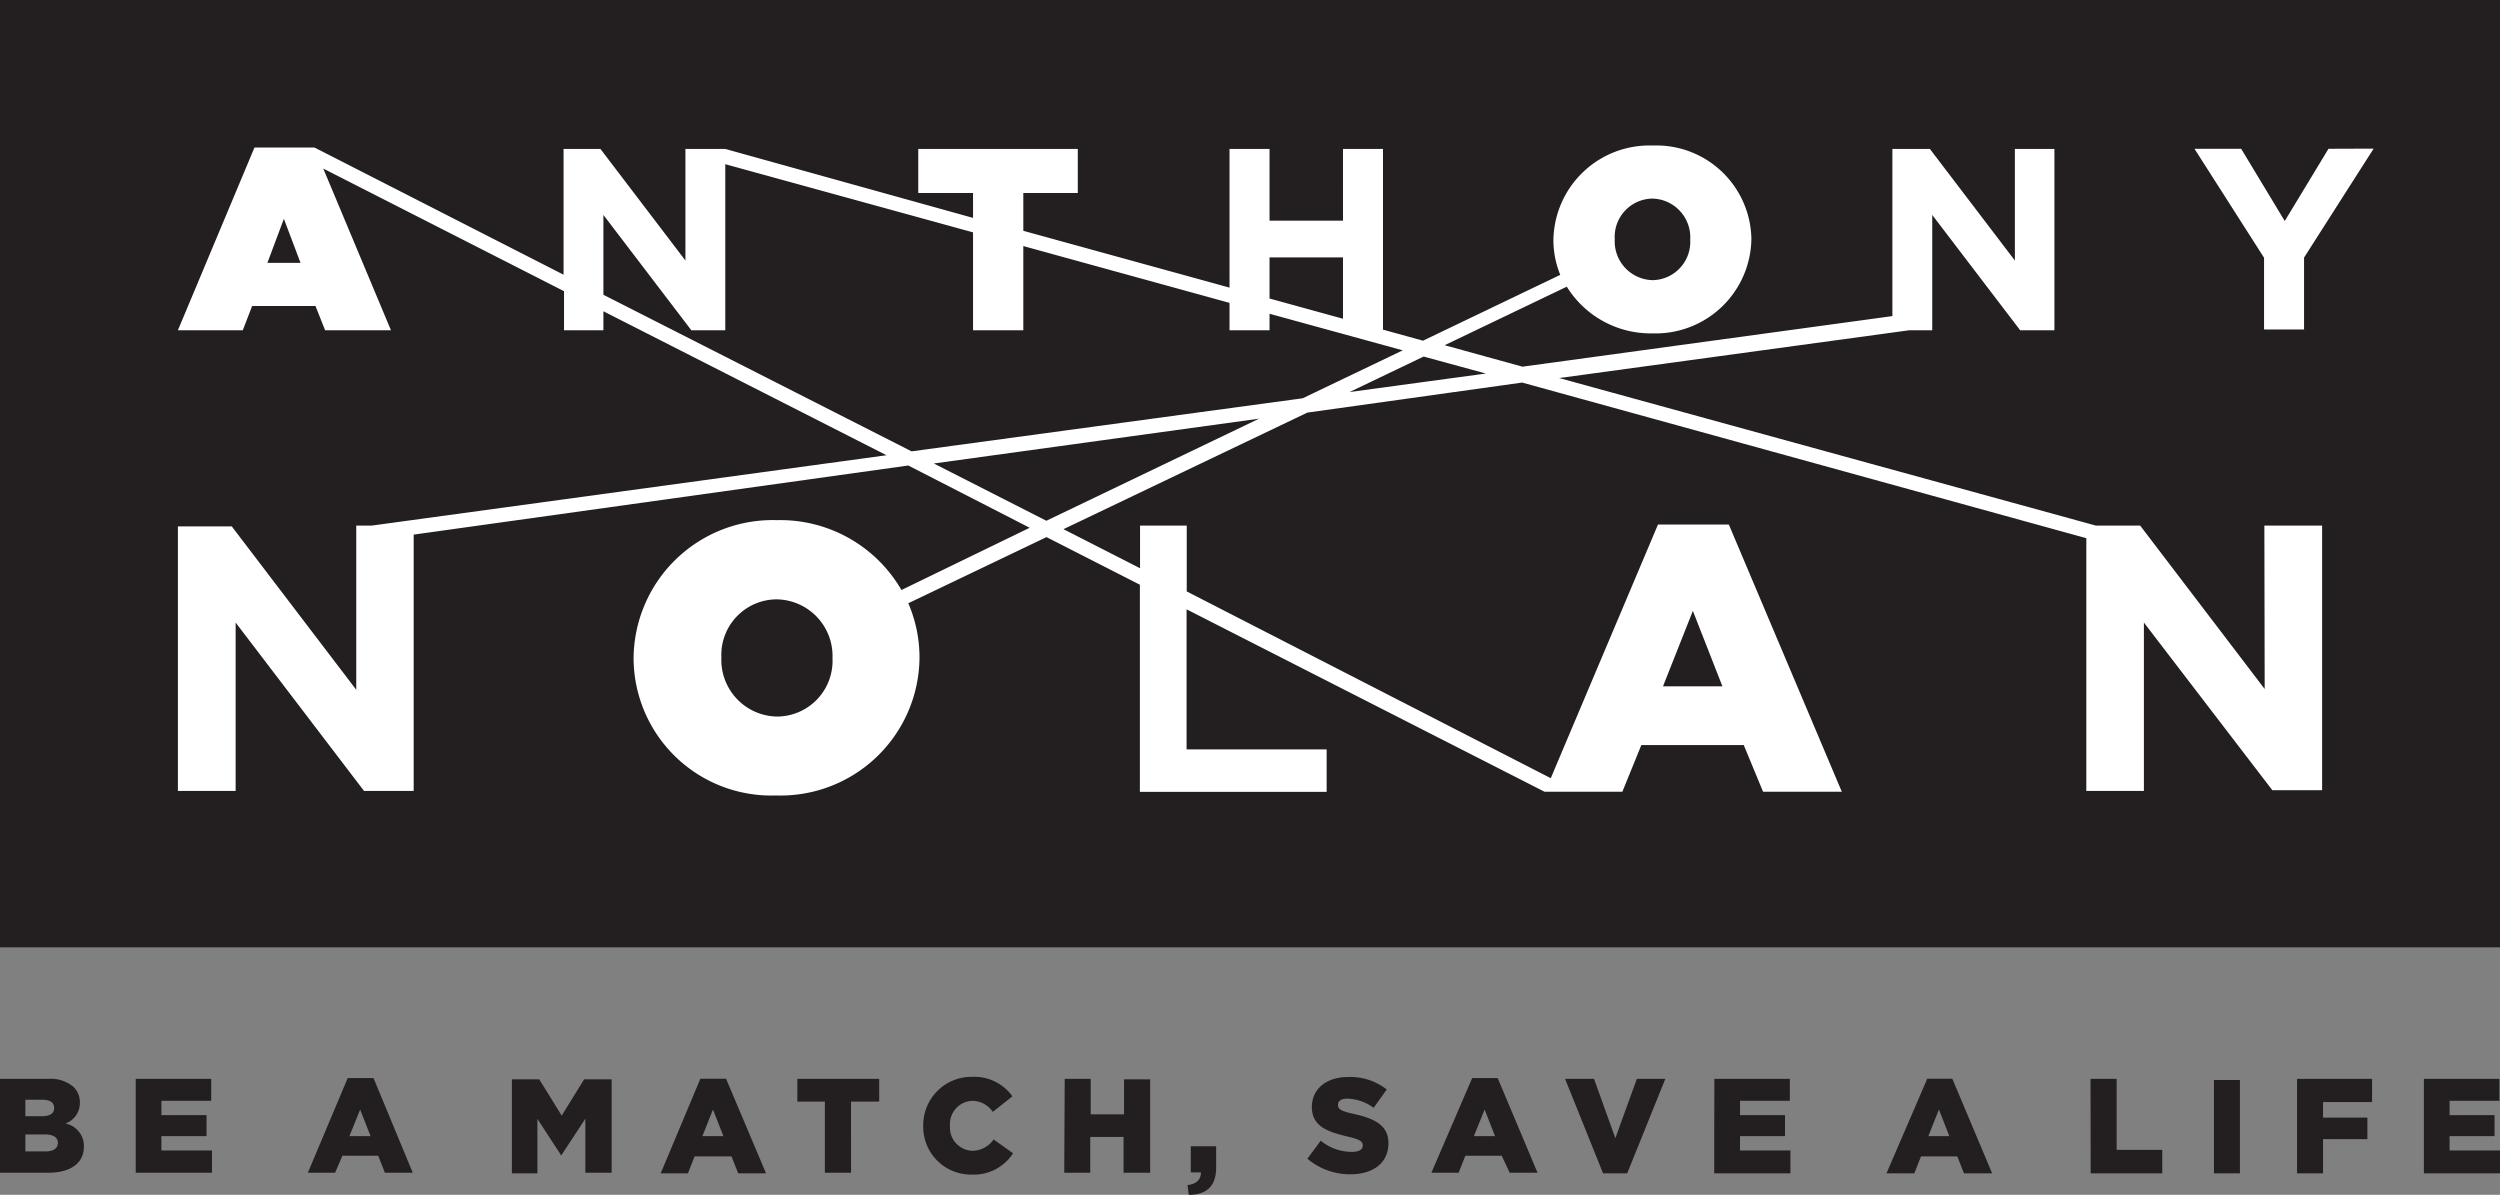<svg xmlns="http://www.w3.org/2000/svg" viewBox="0 0 160.63 76.77"><rect x="0" y="0" width="160.63" height="76.77" fill="#808080" stroke="none"/><defs><style>.cls-1{fill:#231f20;}.cls-2{fill:#fff;}</style></defs><title>anthony-nolan</title><g id="Layer_2" data-name="Layer 2"><g id="Layer_1-2" data-name="Layer 1"><path class="cls-1" d="M160.63,60.87H0V0H160.63ZM0,75.35H3.11c1.44,0,2.28-.63,2.28-1.67h0A1.46,1.46,0,0,0,4.2,72.19a1.39,1.39,0,0,0,.93-1.34v0a1.37,1.37,0,0,0-.39-1,2.25,2.25,0,0,0-1.65-.53H0Zm3.48-4.16c0,.36-.29.53-.8.53H1.63V70.66H2.72c.49,0,.76.18.76.52Zm.24,2.24v0c0,.35-.28.55-.8.55H1.63V72.89H2.9C3.46,72.89,3.72,73.11,3.72,73.43Zm5,1.92h4.9V73.92H10.37V73h2.9V71.65h-2.9v-.92h3.2V69.32H8.72Zm11.06,0h1.75L22,74.26H24.3l.43,1.09h1.79L24,69.27H22.34ZM22.45,73l.69-1.71L23.81,73Zm10.44,2.39h1.64V71.89l1.53,2.35h0l1.55-2.36v3.47H39.3v-6H37.53l-1.44,2.33-1.44-2.33H32.89Zm9.56,0H44.2l.43-1.09H47l.43,1.09h1.79l-2.57-6.08H45ZM45.13,73l.68-1.71L46.48,73ZM53,75.35h1.68V70.78h1.81V69.32H51.23v1.46H53Zm9.43.12a3,3,0,0,0,2.66-1.37l-1.25-.89a1.66,1.66,0,0,1-1.36.73,1.49,1.49,0,0,1-1.44-1.61v0a1.49,1.49,0,0,1,1.44-1.6,1.61,1.61,0,0,1,1.31.71l1.26-1a3,3,0,0,0-2.56-1.25,3.1,3.1,0,0,0-3.17,3.14v0A3.07,3.07,0,0,0,62.46,75.47Zm5.95-.12h1.67v-2.3h2.14v2.3H73.9v-6H72.22v2.25H70.08V69.32H68.41Zm8,1.42c1.06,0,1.76-.48,1.76-1.75V73.65H76.51v1.68h.65c0,.46-.28.75-.86.81Zm10.39-1.32c1.46,0,2.44-.73,2.44-2h0c0-1.13-.86-1.58-2.24-1.88-.85-.19-1-.31-1-.59h0c0-.23.19-.39.6-.39a3,3,0,0,1,1.69.59L89.1,70a3.8,3.8,0,0,0-2.48-.8c-1.45,0-2.33.81-2.33,1.93v0c0,1.23,1,1.59,2.27,1.89.83.19,1,.32,1,.58v0c0,.26-.24.41-.7.41a3.12,3.12,0,0,1-2-.72L84,74.45A4.25,4.25,0,0,0,86.83,75.45Zm5.2-.1h1.75l.43-1.09h2.34L97,75.35h1.79l-2.56-6.08H94.59ZM94.7,73l.69-1.71L96.06,73ZM103,75.39h1.55L107,69.32h-1.83l-1.38,3.81-1.37-3.81h-1.86Zm7.14,0h4.9V73.92h-3.24V73h2.89V71.65h-2.89v-.92H115V69.32h-4.85Zm11.07,0H123l.43-1.09h2.33l.43,1.09H128l-2.56-6.08h-1.61ZM123.9,73l.68-1.71.67,1.71Zm10.43,2.39h4.6V73.88H136V69.32h-1.68Zm7.92,0h1.67v-6h-1.67Zm5.34,0h1.67V73.19h2.85V71.81h-2.85v-1h3.15V69.32h-4.82Zm8.15,0h4.89V73.92h-3.24V73h2.89V71.65h-2.89v-.92h3.2V69.32h-4.85Z"/><path class="cls-2" d="M145.49,33.77h3.71v17H146L137.75,40V50.82h-3.7V34.58l-36.25-10L84,26.51,68.33,34l4.92,2.51V33.77h3V38L99.64,50l6.89-16.3h4.55l7.26,17.17h-5.06l-1.24-3h-6.58l-1.22,3h-5l-23-11.72v9h9v2.73h-12V37.57l-6-3.06-8.88,4.25a8.82,8.82,0,0,1,.72,3.49v0a8.93,8.93,0,0,1-9.21,8.86,8.85,8.85,0,0,1-9.16-8.82v0a8.94,8.94,0,0,1,9.21-8.87,9,9,0,0,1,8,4.49l8.24-4-7.8-4L26.58,34.35V50.82H23.39L15.14,40V50.82H11.43v-17h3.46l8,10.5V33.77h1l33.07-4.52L38.77,20v1.22H36.24V18.71L20.77,10.83l4.35,10.39H20.89l-.62-1.56H16.2l-.6,1.56H11.43L16.35,9.48h3.86l16,8.17V9.57h2.37l5.46,7.17V9.57H46.6L62.52,14V12.4H59V9.57H69.25V12.4h-3.5v2.43L79,18.48V9.57h2.57v4.61h4.72V9.57h2.57V21.18l2.57.71,8.82-4.23a5.91,5.91,0,0,1-.44-2.23v0a6.17,6.17,0,0,1,6.38-6.08,6.11,6.11,0,0,1,6.34,6v0a6.16,6.16,0,0,1-6.37,6.07,6.34,6.34,0,0,1-5.49-3l-7.85,3.76,5,1.38,23.77-3.25V9.57H124l5.46,7.17V9.57H132V21.22H129.8l-5.65-7.41v7.41h-1.48l-22.49,3.07,34.48,9.48h2.85l8,10.5ZM103.75,15.4A2.49,2.49,0,0,0,106.19,18a2.46,2.46,0,0,0,2.41-2.6v0a2.49,2.49,0,0,0-2.44-2.64,2.46,2.46,0,0,0-2.41,2.6ZM19.31,16.89l-1.07-2.83-1.06,2.83Zm34.18,25.4a3.64,3.64,0,0,0-3.6-3.78,3.57,3.57,0,0,0-3.54,3.74v0a3.64,3.64,0,0,0,3.58,3.79,3.58,3.58,0,0,0,3.56-3.75Zm53.36,1.81h3.82l-1.9-4.85ZM81.57,19.18l4.72,1.3V16.54H81.57ZM58.57,29,83.7,25.59l6.43-3.08-8.56-2.35v1.06H79V19.46L65.75,15.81v5.41H62.52V14.93L46.6,10.55V21.22H44.42l-5.65-7.41v5.13Zm22.33-2.1L60,29.78l7.23,3.68ZM95.47,24l-4-1.09-4.76,2.28ZM149.61,9.56,146.8,14.2,144,9.56h-3l4.47,7v4.61h2.57V16.55l4.47-7Z"/></g></g></svg>